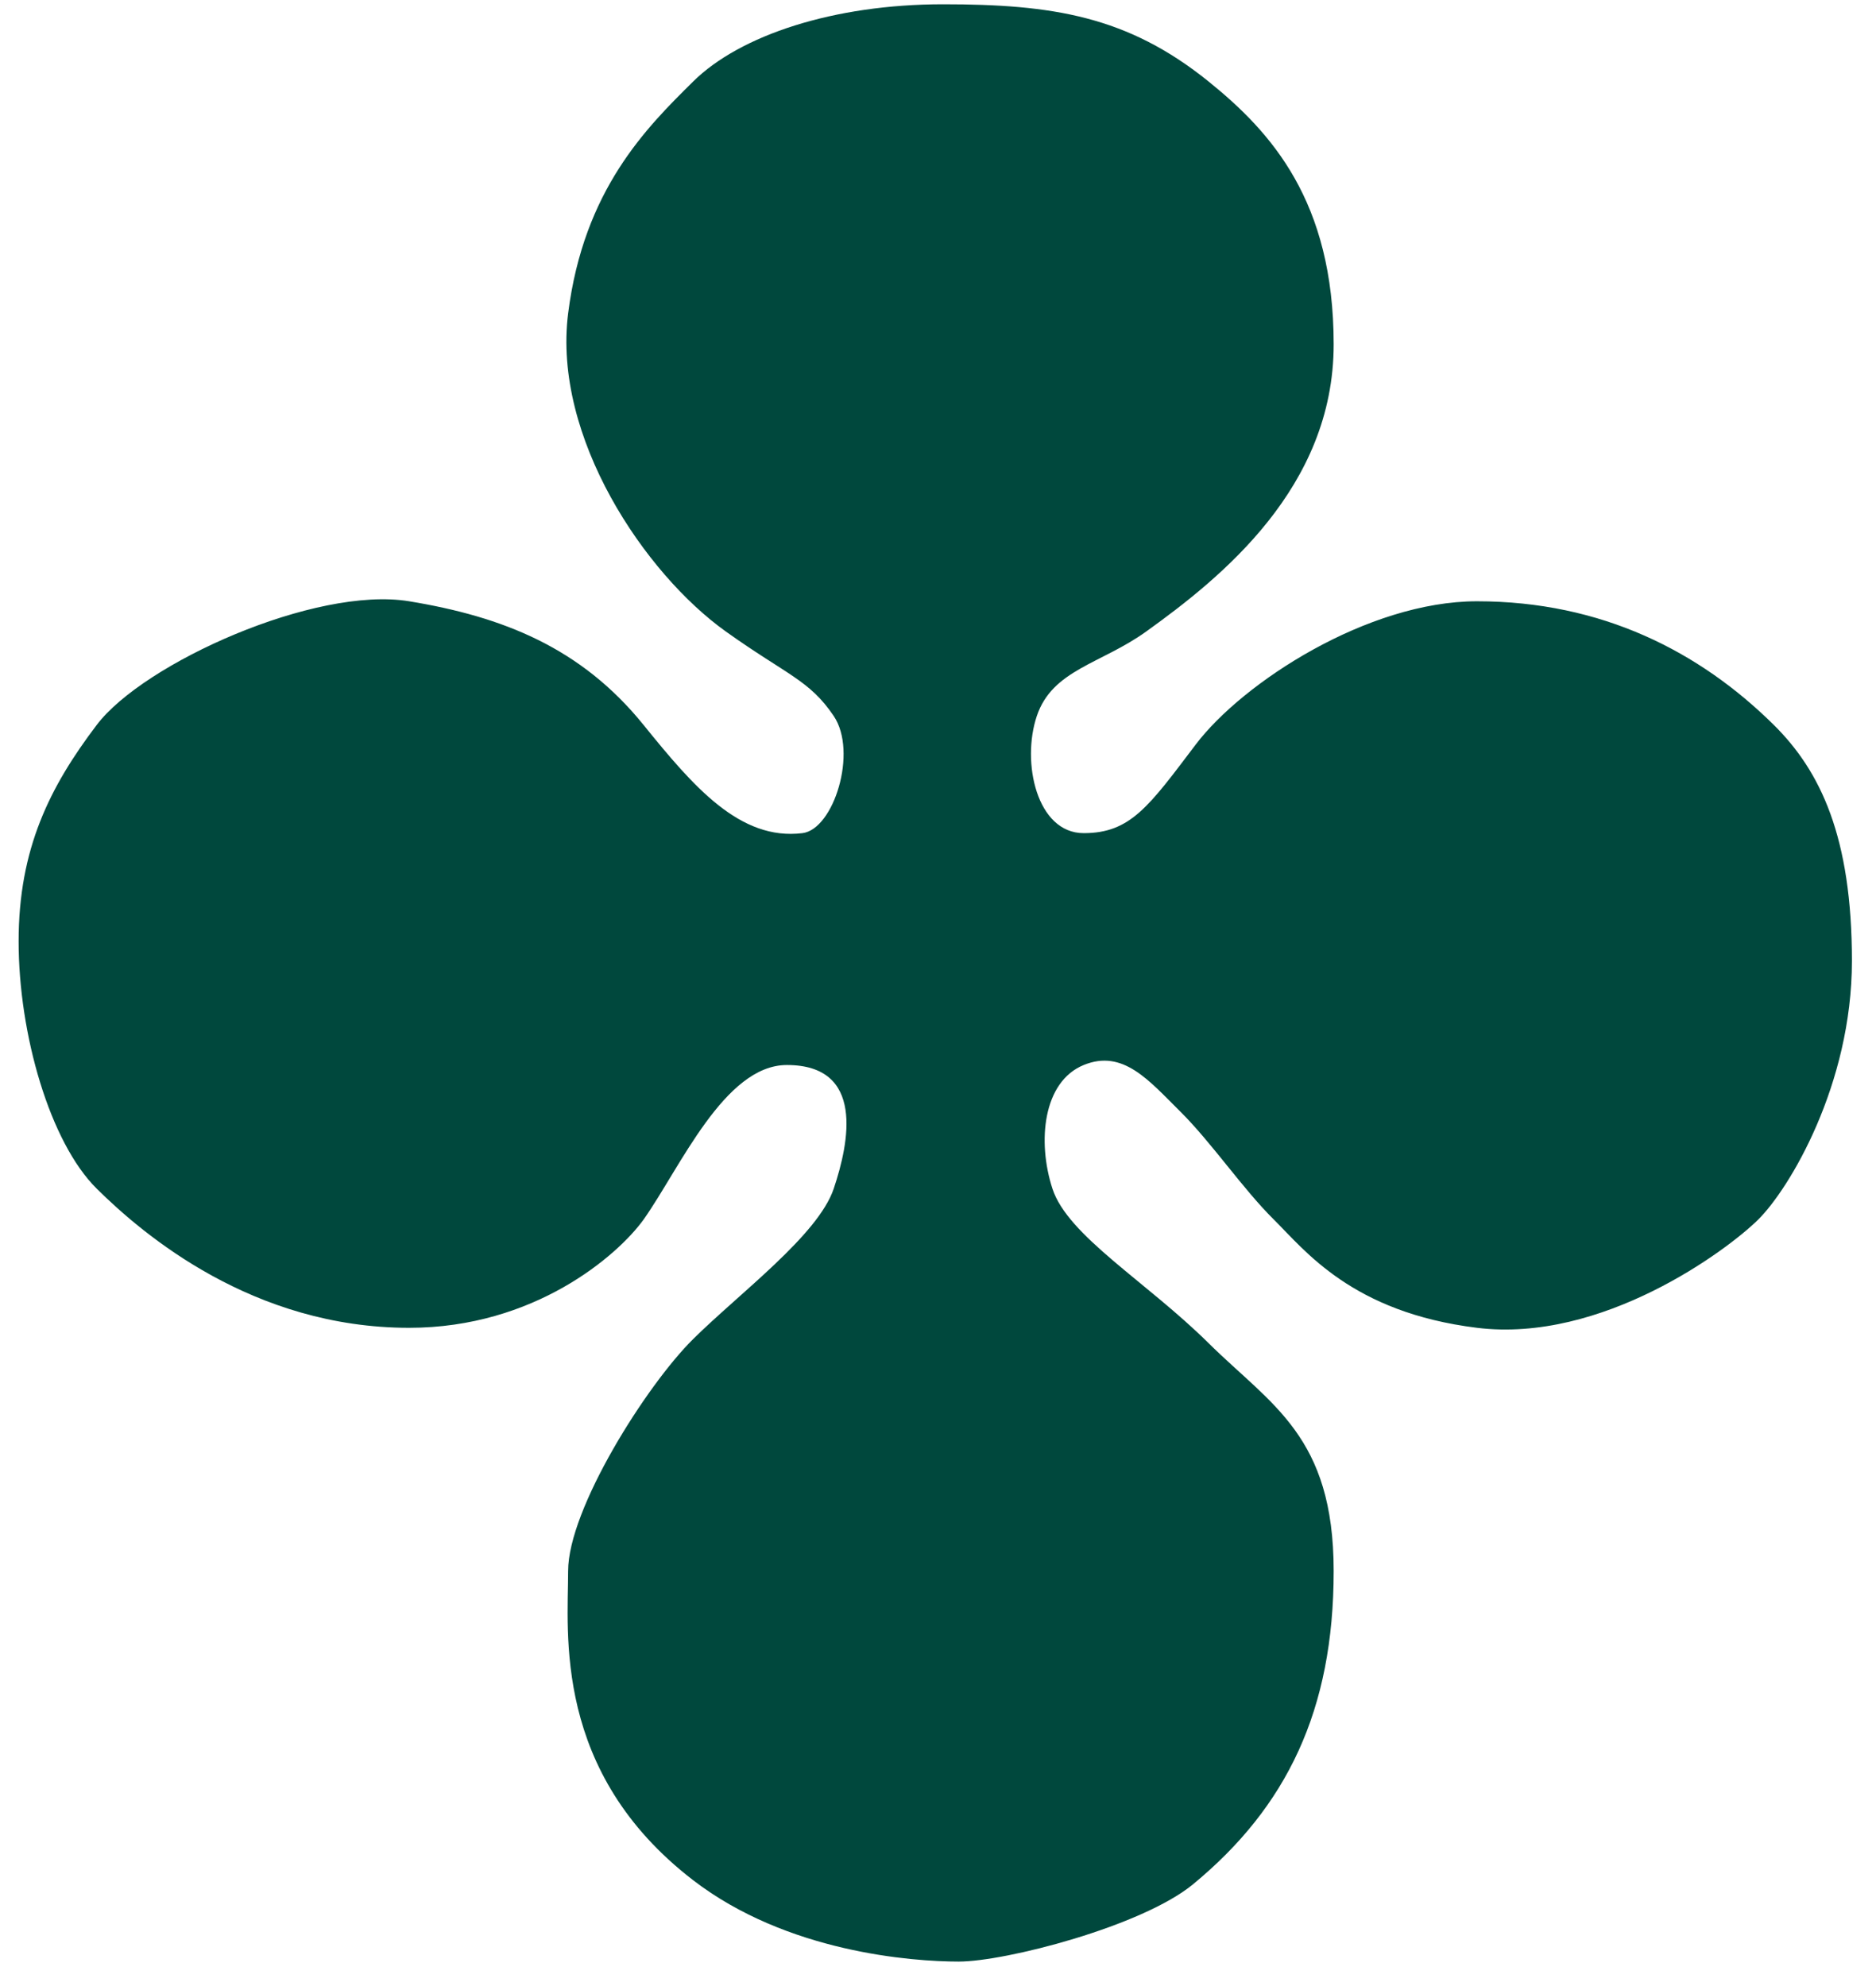 <svg width="68" height="72" viewBox="0 0 68 72" fill="none" xmlns="http://www.w3.org/2000/svg">
<path d="M23.327 26.281C25.139 28.523 26.822 30.484 29.087 30.204C30.22 30.064 31.099 27.262 30.22 25.957C29.341 24.652 28.521 24.472 26.311 22.895C23.375 20.8 20.027 15.847 20.593 11.363C21.159 6.88 23.424 4.638 25.123 2.957C26.822 1.276 30.22 0.155 34.184 0.155C38.148 0.155 40.868 0.58 43.811 2.957C46.077 4.787 48.342 7.292 48.342 12.484C48.342 17.677 44.252 20.951 41.546 22.895C39.906 24.073 38.148 24.276 37.582 25.957C37.016 27.639 37.582 30.204 39.281 30.204C40.98 30.204 41.644 29.232 43.343 26.99C45.042 24.748 49.572 21.798 53.536 21.798C58.066 21.798 61.615 23.628 64.296 26.281C65.995 27.962 67.127 30.352 67.127 34.836C67.127 39.319 64.862 43.093 63.73 44.214C62.597 45.335 58.066 48.697 53.536 48.137C49.006 47.577 47.307 45.335 46.174 44.214C45.042 43.093 43.909 41.412 42.776 40.291C41.644 39.17 40.706 38.026 39.281 38.61C37.804 39.215 37.592 41.384 38.148 43.093C38.705 44.803 41.546 46.454 43.811 48.696C46.077 50.938 48.342 52.059 48.342 56.954C48.342 61.998 46.643 65.508 43.245 68.31C41.399 69.832 36.449 71.113 34.751 71.113C33.052 71.113 28.521 70.777 25.123 68.162C20.027 64.239 20.593 59.195 20.593 56.954C20.593 54.712 23.424 50.229 25.123 48.547C26.822 46.866 29.654 44.775 30.22 43.093C30.786 41.412 31.353 38.61 28.521 38.61C26.256 38.61 24.648 42.346 23.327 44.214C22.383 45.522 19.363 48.137 14.832 48.137C9.169 48.137 5.205 44.775 3.506 43.093C1.807 41.412 0.675 37.489 0.675 34.127C0.675 30.764 1.807 28.523 3.506 26.281C5.205 24.039 11.434 21.237 14.832 21.798C18.23 22.358 21.062 23.479 23.327 26.281Z" fill="#00483D"/>
</svg>
